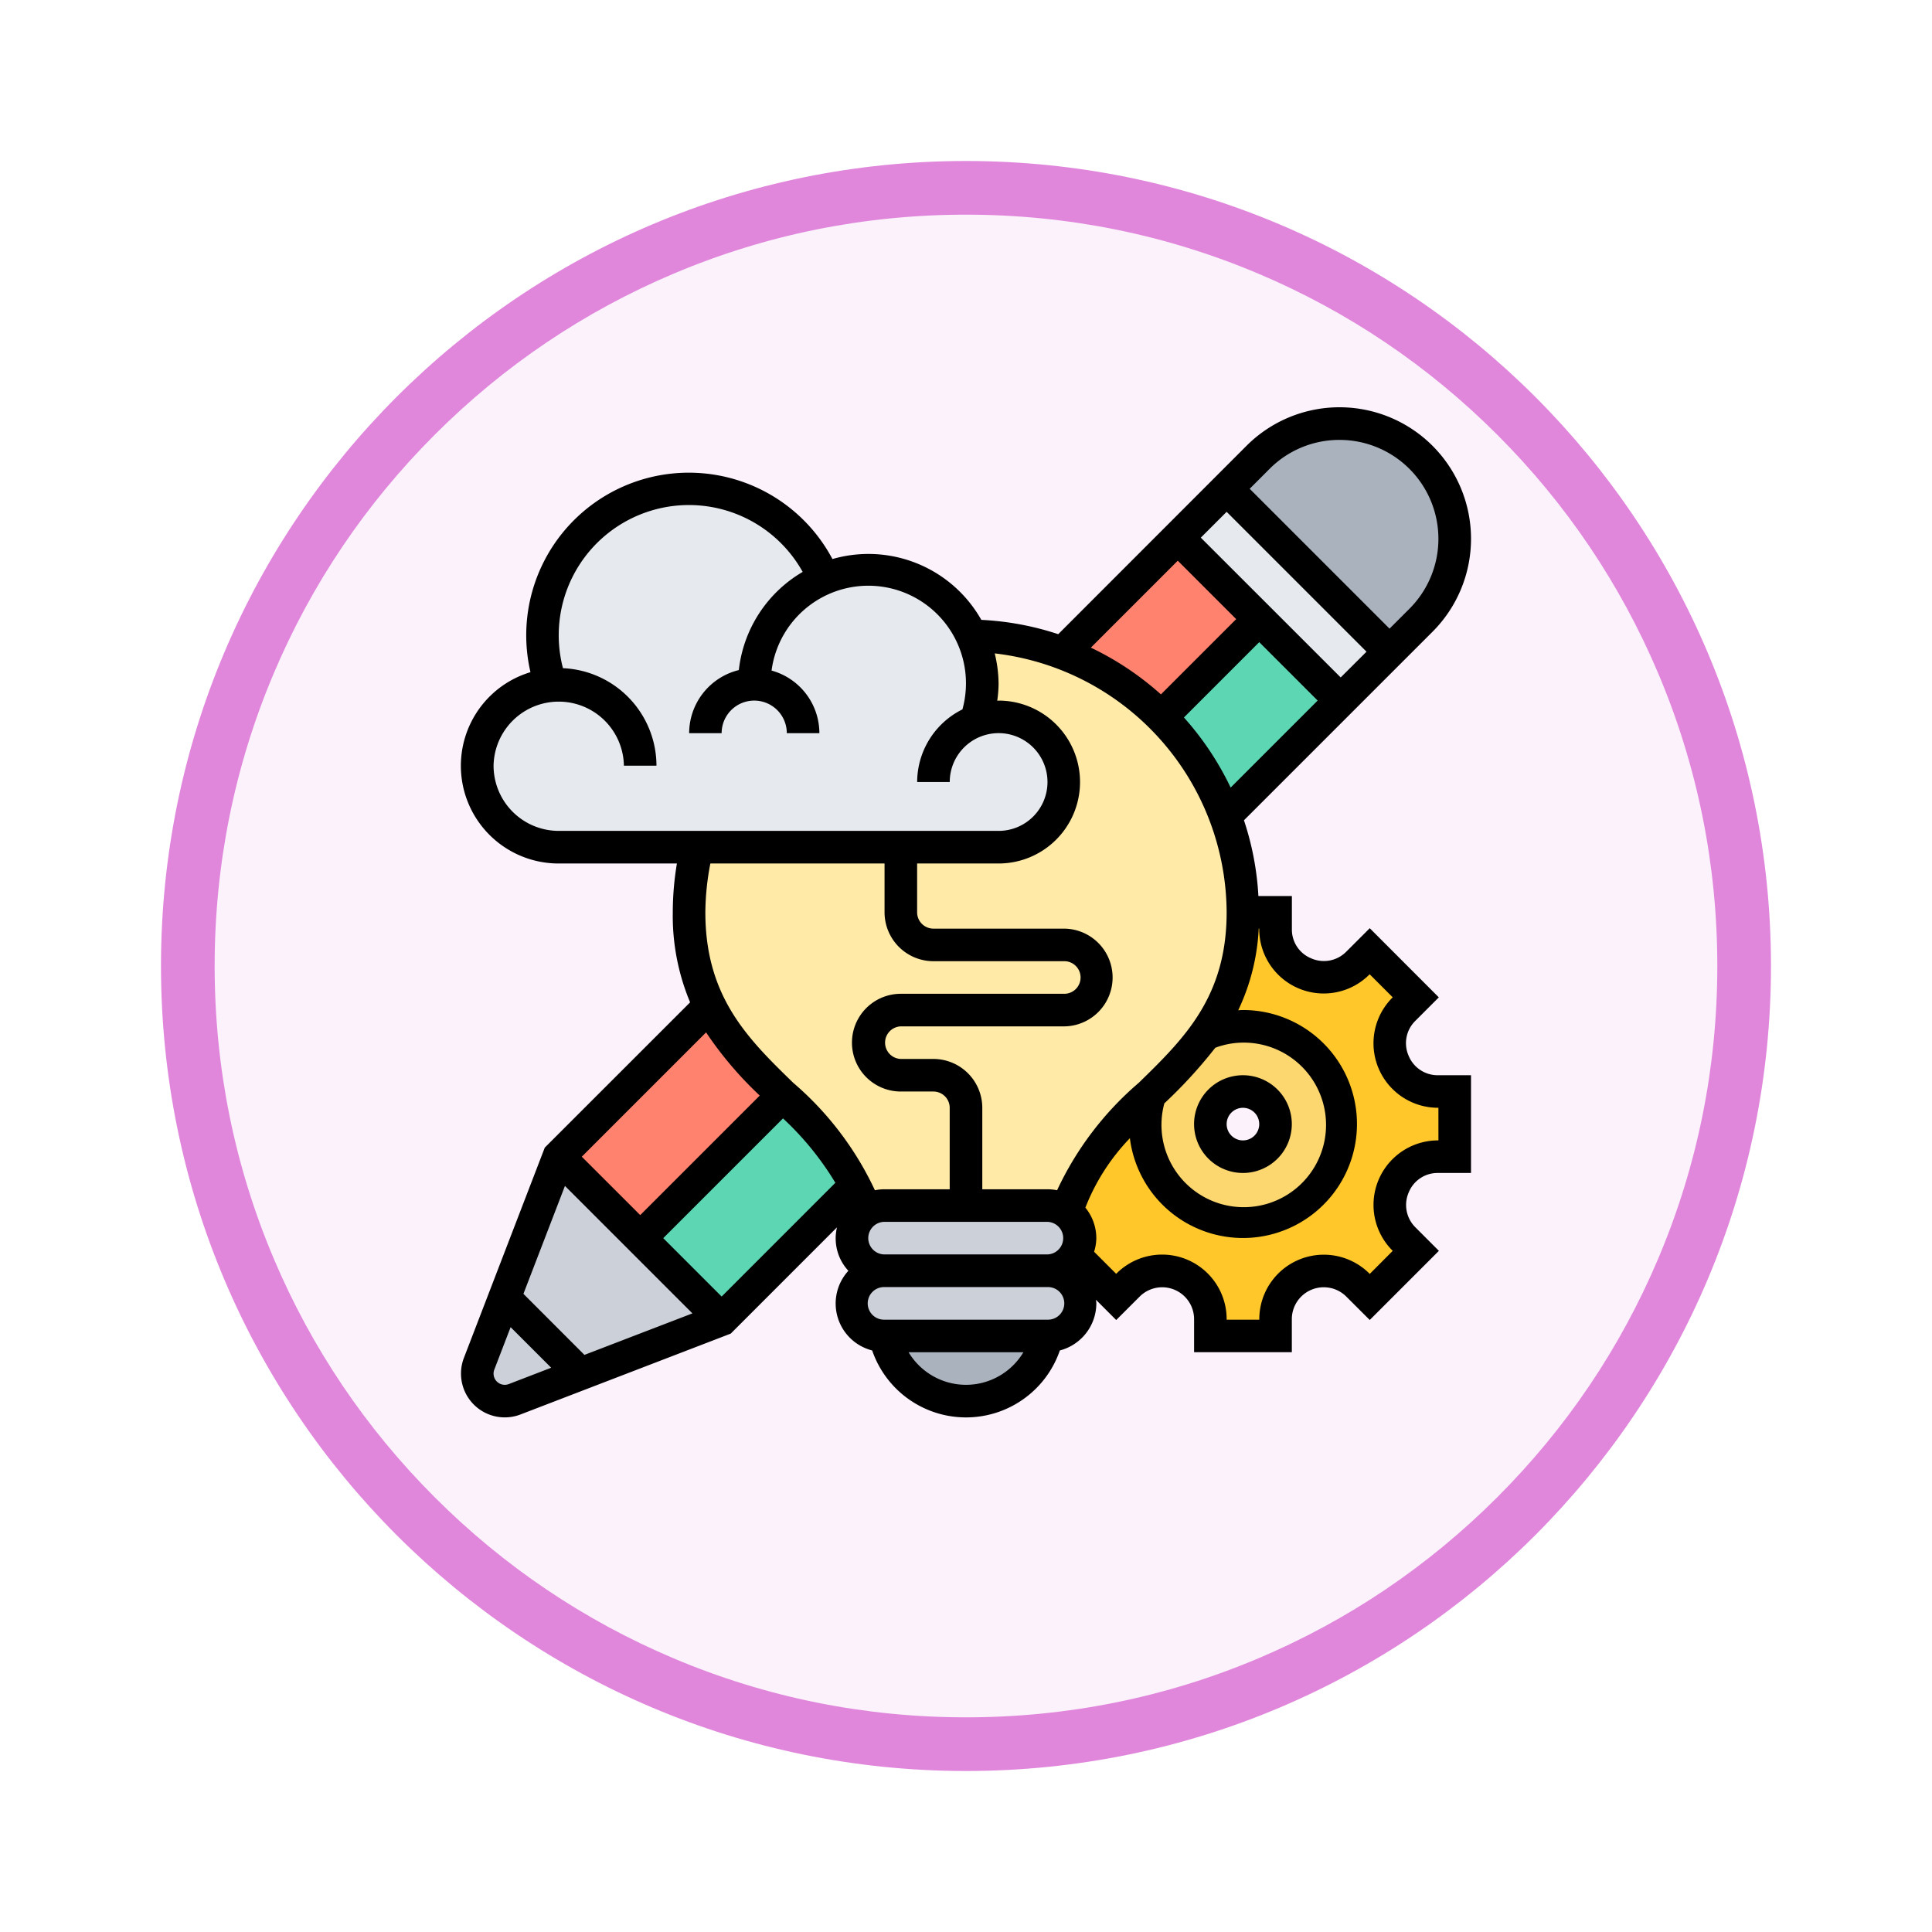 <svg xmlns="http://www.w3.org/2000/svg" xmlns:xlink="http://www.w3.org/1999/xlink" width="108" height="108" viewBox="0 0 108 108">
  <defs>
    <filter id="Trazado_904820" x="0" y="0" width="108" height="108" filterUnits="userSpaceOnUse">
      <feOffset dy="3" input="SourceAlpha"/>
      <feGaussianBlur stdDeviation="3" result="blur"/>
      <feFlood flood-opacity="0.161"/>
      <feComposite operator="in" in2="blur"/>
      <feComposite in="SourceGraphic"/>
    </filter>
  </defs>
  <g id="Grupo_1159967" data-name="Grupo 1159967" transform="translate(-199 -3089)">
    <g id="Icono" transform="translate(-416.101 -1911)">
      <g transform="matrix(1, 0, 0, 1, 615.1, 5000)" filter="url(#Trazado_904820)">
        <g id="Trazado_904820-2" data-name="Trazado 904820" transform="translate(9 6)" fill="#fbf2fb">
          <path d="M 45 88.5 C 39.127 88.5 33.43 87.35 28.068 85.082 C 22.889 82.891 18.236 79.755 14.241 75.759 C 10.245 71.764 7.109 67.111 4.918 61.932 C 2.65 56.57 1.5 50.873 1.5 45 C 1.5 39.127 2.65 33.43 4.918 28.068 C 7.109 22.889 10.245 18.236 14.241 14.241 C 18.236 10.245 22.889 7.109 28.068 4.918 C 33.43 2.65 39.127 1.5 45 1.5 C 50.873 1.5 56.57 2.65 61.932 4.918 C 67.111 7.109 71.764 10.245 75.759 14.241 C 79.755 18.236 82.891 22.889 85.082 28.068 C 87.35 33.43 88.5 39.127 88.5 45 C 88.5 50.873 87.35 56.57 85.082 61.932 C 82.891 67.111 79.755 71.764 75.759 75.759 C 71.764 79.755 67.111 82.891 61.932 85.082 C 56.57 87.35 50.873 88.5 45 88.5 Z" stroke="none"/>
          <path d="M 45 3 C 39.329 3 33.829 4.11 28.653 6.299 C 23.652 8.415 19.16 11.443 15.302 15.302 C 11.443 19.16 8.415 23.652 6.299 28.653 C 4.11 33.829 3 39.329 3 45 C 3 50.671 4.11 56.171 6.299 61.347 C 8.415 66.348 11.443 70.84 15.302 74.698 C 19.16 78.557 23.652 81.585 28.653 83.701 C 33.829 85.89 39.329 87 45 87 C 50.671 87 56.171 85.89 61.347 83.701 C 66.348 81.585 70.84 78.557 74.698 74.698 C 78.557 70.84 81.585 66.348 83.701 61.347 C 85.89 56.171 87 50.671 87 45 C 87 39.329 85.89 33.829 83.701 28.653 C 81.585 23.652 78.557 19.16 74.698 15.302 C 70.84 11.443 66.348 8.415 61.347 6.299 C 56.171 4.11 50.671 3 45 3 M 45 0 C 69.853 0 90 20.147 90 45 C 90 69.853 69.853 90 45 90 C 20.147 90 0 69.853 0 45 C 0 20.147 20.147 0 45 0 Z" stroke="none" fill="#e087dc"/>
        </g>
      </g>
    </g>
    <g id="el-pensamiento-de-diseno" transform="translate(223.77 3110.77)">
      <g id="Grupo_1159965" data-name="Grupo 1159965" transform="translate(1.911 1.911)">
        <g id="Grupo_1159951" data-name="Grupo 1159951" transform="translate(38.265 10.928)">
          <path id="Trazado_995125" data-name="Trazado 995125" d="M54.019,18.553l-6.438,6.438a15.442,15.442,0,0,0-3.46-5.446l-.1-.1L49.466,14Z" transform="translate(-44.02 -14)" fill="#5cd6b3"/>
        </g>
        <g id="Grupo_1159952" data-name="Grupo 1159952" transform="translate(9.106 37.555)">
          <path id="Trazado_995126" data-name="Trazado 995126" d="M24.021,48.3,16.553,55.77,12,51.217l7.977-7.977A17.91,17.91,0,0,1,24.021,48.3Z" transform="translate(-12 -43.24)" fill="#5cd6b3"/>
        </g>
        <g id="Grupo_1159953" data-name="Grupo 1159953" transform="translate(4.553 32.537)">
          <path id="Trazado_995127" data-name="Trazado 995127" d="M19.53,42.748l-7.977,7.977L7,46.172l8.442-8.442a15.431,15.431,0,0,0,2.987,3.934c.364.364.729.729,1.1,1.084Z" transform="translate(-7 -37.73)" fill="#ff826e"/>
        </g>
        <g id="Grupo_1159954" data-name="Grupo 1159954" transform="translate(32.719 6.375)">
          <path id="Trazado_995128" data-name="Trazado 995128" d="M48.921,13.553,43.476,19a15.352,15.352,0,0,0-5.546-3.561L44.368,9Z" transform="translate(-37.93 -9)" fill="#ff826e"/>
        </g>
        <g id="Grupo_1159955" data-name="Grupo 1159955" transform="translate(41.89)">
          <path id="Trazado_995129" data-name="Trazado 995129" d="M60.749,8.438a6.422,6.422,0,0,1-1.885,4.553l-1.758,1.758L48,5.643l1.758-1.758A6.438,6.438,0,0,1,60.749,8.438Z" transform="translate(-48 -2)" fill="#aab2bd"/>
        </g>
        <g id="Grupo_1159956" data-name="Grupo 1159956" transform="translate(0 40.979)">
          <path id="Trazado_995130" data-name="Trazado 995130" d="M15.66,56.106,4.085,60.559a1.611,1.611,0,0,1-.546.1A1.543,1.543,0,0,1,2,59.121a1.611,1.611,0,0,1,.1-.546L6.553,47l4.553,4.553Z" transform="translate(-2 -47)" fill="#ccd1d9"/>
        </g>
        <g id="Grupo_1159957" data-name="Grupo 1159957" transform="translate(39.158 3.643)">
          <path id="Trazado_995131" data-name="Trazado 995131" d="M56.838,15.106l-2.732,2.732-4.553-4.553L45,8.732,47.732,6Z" transform="translate(-45 -6)" fill="#e6e9ed"/>
        </g>
        <g id="Grupo_1159958" data-name="Grupo 1159958" transform="translate(32.938 27.319)">
          <path id="Trazado_995132" data-name="Trazado 995132" d="M49.854,32.956a2.651,2.651,0,0,0,1.639,2.459c.009,0,.027.009.036.009a2.648,2.648,0,0,0,2.9-.565l.683-.683,2.577,2.577-.683.683a2.648,2.648,0,0,0-.565,2.9c0,.009.009.027.009.036a2.651,2.651,0,0,0,2.459,1.639h.956V45.66h-.956A2.651,2.651,0,0,0,56.456,47.3c0,.009-.009.027-.009.036a2.648,2.648,0,0,0,.565,2.9l.683.683L55.117,53.5l-.683-.683a2.648,2.648,0,0,0-2.9-.565c-.009,0-.027.009-.036.009a2.651,2.651,0,0,0-1.639,2.459v.956H46.211v-.956a2.651,2.651,0,0,0-1.639-2.459c-.009,0-.027-.009-.036-.009a2.648,2.648,0,0,0-2.9.565l-.683.683-2.3-2.3a1.8,1.8,0,0,0,.282-.983,1.828,1.828,0,0,0-.756-1.475c.883-2.841,2.759-4.69,4.644-6.52a5.633,5.633,0,0,0-.246,1.621,5.464,5.464,0,1,0,5.464-5.464,5.556,5.556,0,0,0-2.1.419A11.133,11.133,0,0,0,48.032,32h1.821Z" transform="translate(-38.17 -32)" fill="#ffc729"/>
        </g>
        <g id="Grupo_1159959" data-name="Grupo 1159959" transform="translate(37.336 33.694)">
          <path id="Trazado_995133" data-name="Trazado 995133" d="M48.464,39A5.464,5.464,0,1,1,43,44.464a5.633,5.633,0,0,1,.246-1.621v-.009a25.263,25.263,0,0,0,3.114-3.415,5.556,5.556,0,0,1,2.1-.419Zm1.821,5.464a1.821,1.821,0,1,0-1.821,1.821A1.827,1.827,0,0,0,50.285,44.464Z" transform="translate(-43 -39)" fill="#fcd770"/>
        </g>
        <g id="Grupo_1159960" data-name="Grupo 1159960" transform="translate(22.766 50.996)">
          <path id="Trazado_995134" data-name="Trazado 995134" d="M31.553,61.643a4.666,4.666,0,0,1-4.526-3.533L27,58h9.106l-.027.109a4.7,4.7,0,0,1-1.657,2.55A4.651,4.651,0,0,1,31.553,61.643Z" transform="translate(-27 -58)" fill="#aab2bd"/>
        </g>
        <g id="Grupo_1159961" data-name="Grupo 1159961" transform="translate(20.945 47.354)">
          <path id="Trazado_995135" data-name="Trazado 995135" d="M35.928,54a1.827,1.827,0,0,1,1.821,1.821,1.835,1.835,0,0,1-1.821,1.821H26.821A1.827,1.827,0,0,1,25,55.821,1.835,1.835,0,0,1,26.821,54Z" transform="translate(-25 -54)" fill="#ccd1d9"/>
        </g>
        <g id="Grupo_1159962" data-name="Grupo 1159962" transform="translate(20.945 43.711)">
          <path id="Trazado_995136" data-name="Trazado 995136" d="M37.749,51.821a1.8,1.8,0,0,1-.282.983,2.022,2.022,0,0,1-.255.3,1.781,1.781,0,0,1-1.284.537H26.821A1.827,1.827,0,0,1,25,51.821a1.781,1.781,0,0,1,.537-1.284,1.1,1.1,0,0,1,.219-.191A1.8,1.8,0,0,1,26.821,50h9.106a1.8,1.8,0,0,1,1.065.346A1.828,1.828,0,0,1,37.749,51.821Z" transform="translate(-25 -50)" fill="#ccd1d9"/>
        </g>
        <g id="Grupo_1159963" data-name="Grupo 1159963" transform="translate(11.838 11.838)">
          <path id="Trazado_995137" data-name="Trazado 995137" d="M44.988,25.081a15.442,15.442,0,0,0-3.46-5.446l-.1-.1A15.522,15.522,0,0,0,30.781,15h-.009a6.233,6.233,0,0,1,.619,2.732,6.3,6.3,0,0,1-.337,2.04v.009a3.566,3.566,0,0,1,1.248-.228,3.643,3.643,0,1,1,0,7.285H15.428A15.461,15.461,0,0,0,15,30.481,11.308,11.308,0,0,0,16.157,35.7a15.431,15.431,0,0,0,2.987,3.934c.364.364.729.729,1.1,1.084a17.91,17.91,0,0,1,4.043,5.063,8.777,8.777,0,0,1,.574,1.439,1.8,1.8,0,0,1,1.065-.346h9.106a1.8,1.8,0,0,1,1.065.346c.883-2.841,2.759-4.69,4.644-6.52v-.009a25.263,25.263,0,0,0,3.114-3.415,11.133,11.133,0,0,0,2.1-6.793,15.355,15.355,0,0,0-.974-5.4Z" transform="translate(-15 -15)" fill="#ffeaa7"/>
        </g>
        <g id="Grupo_1159964" data-name="Grupo 1159964" transform="translate(0 3.643)">
          <path id="Trazado_995138" data-name="Trazado 995138" d="M21.4,11.045A6.374,6.374,0,0,1,29.611,14.2a6.233,6.233,0,0,1,.619,2.732,6.3,6.3,0,0,1-.337,2.04v.009a3.566,3.566,0,0,1,1.248-.228,3.643,3.643,0,0,1,0,7.285H6.553a4.55,4.55,0,0,1-.437-9.079v-.009a8.079,8.079,0,0,1-.474-2.75,8.195,8.195,0,0,1,15.745-3.187Z" transform="translate(-2 -6)" fill="#e6e9ed"/>
        </g>
      </g>
      <g id="Grupo_1159966" data-name="Grupo 1159966" transform="translate(1 1)">
        <path id="Trazado_995139" data-name="Trazado 995139" d="M48.732,47.464A2.732,2.732,0,1,0,46,44.732,2.735,2.735,0,0,0,48.732,47.464Zm0-3.643a.911.911,0,1,1-.911.911A.912.912,0,0,1,48.732,43.821Z" transform="translate(-5.021 -4.664)"/>
        <path id="Trazado_995140" data-name="Trazado 995140" d="M53.963,37.224a1.747,1.747,0,0,1,.372-1.915l1.325-1.326L51.8,30.118l-1.327,1.326a1.757,1.757,0,0,1-1.95.357,1.735,1.735,0,0,1-1.076-1.61V28.319H45.575a16.133,16.133,0,0,0-.807-4.234L55.306,13.548a7.35,7.35,0,1,0-10.393-10.4L34.386,13.681a16.177,16.177,0,0,0-4.3-.8,7.247,7.247,0,0,0-8.322-3.4A9.089,9.089,0,0,0,4.884,15.805,5.463,5.463,0,0,0,6.464,26.5H13.07a16.512,16.512,0,0,0-.231,2.732,12.5,12.5,0,0,0,.969,5.029L5.683,42.383,1.163,54.136A2.424,2.424,0,0,0,1,55.013,2.447,2.447,0,0,0,4.325,57.3l11.753-4.52,5.94-5.941a2.662,2.662,0,0,0,.637,2.429,2.708,2.708,0,0,0,1.33,4.453,5.547,5.547,0,0,0,10.491,0,2.728,2.728,0,0,0,2.04-2.632c0-.068-.015-.132-.02-.2l1.131,1.131,1.327-1.326a1.783,1.783,0,0,1,3.026,1.254v1.871h5.464V51.946a1.785,1.785,0,0,1,3.027-1.254L51.8,52.018l3.865-3.865-1.325-1.326a1.761,1.761,0,0,1-.358-1.95A1.738,1.738,0,0,1,55.589,43.8H57.46V38.336H55.589a1.752,1.752,0,0,1-1.626-1.113ZM40.318,39.908A27.177,27.177,0,0,0,43.166,36.8a4.5,4.5,0,0,1,1.545-.287,4.6,4.6,0,1,1-4.393,3.393Zm1.094-21.571,4.21-4.211,3.266,3.266-4.864,4.864A16.526,16.526,0,0,0,41.412,18.337Zm.944-10.052L43.8,6.841l7.819,7.819L50.175,16.1ZM50.11,2.821a5.529,5.529,0,0,1,3.909,9.438l-1.113,1.113L45.088,5.553,46.2,4.44A5.5,5.5,0,0,1,50.11,2.821ZM41.068,9.573l3.266,3.266-4.208,4.208a16.508,16.508,0,0,0-3.917-2.614ZM43.8,29.23c0,4.738-2.386,7.066-4.912,9.529a17.809,17.809,0,0,0-4.566,6.007,2.692,2.692,0,0,0-.539-.055H30.141V40.158a2.735,2.735,0,0,0-2.732-2.732H25.587a.911.911,0,0,1,0-1.821h9.106a2.732,2.732,0,1,0,0-5.464H27.409a.912.912,0,0,1-.911-.911V26.5h4.553a4.553,4.553,0,0,0,0-9.106c-.025,0-.049.007-.075.007a7.17,7.17,0,0,0,.075-.918,7.3,7.3,0,0,0-.215-1.727A14.648,14.648,0,0,1,43.8,29.23ZM23.766,47.443a.912.912,0,0,1,.911-.911h9.106a.911.911,0,0,1,0,1.821H24.677A.912.912,0,0,1,23.766,47.443Zm-11.461,0L19,40.749a16.53,16.53,0,0,1,2.927,3.6L15.57,50.708ZM2.821,21.034a3.643,3.643,0,0,1,7.285,0h1.821A5.466,5.466,0,0,0,6.7,15.582,7.278,7.278,0,0,1,20.1,10.2a7.291,7.291,0,0,0-3.569,5.487,3.642,3.642,0,0,0-2.777,3.528H15.57a1.821,1.821,0,1,1,3.643,0h1.821a3.637,3.637,0,0,0-2.673-3.5A5.457,5.457,0,1,1,29.03,17.886,4.544,4.544,0,0,0,26.5,21.945h1.821a2.732,2.732,0,1,1,2.732,2.732H6.464A3.646,3.646,0,0,1,2.821,21.034ZM24.677,26.5V29.23a2.735,2.735,0,0,0,2.732,2.732h7.285a.911.911,0,1,1,0,1.821H25.587a2.732,2.732,0,0,0,0,5.464h1.821a.912.912,0,0,1,.911.911v4.553H24.677a2.692,2.692,0,0,0-.539.055,17.809,17.809,0,0,0-4.566-6.007C17.046,36.3,14.66,33.968,14.66,29.23a14.68,14.68,0,0,1,.28-2.732ZM17.7,39.474l-6.681,6.681L7.752,42.89,14.7,35.941a20.485,20.485,0,0,0,3,3.532ZM6.811,44.524l7.125,7.125L7.9,53.969,4.49,50.556ZM3.672,55.6a.626.626,0,0,1-.81-.808l.912-2.373,2.268,2.268Zm25.558.042a3.742,3.742,0,0,1-3.209-1.821h6.418a3.742,3.742,0,0,1-3.209,1.821ZM33.783,52H24.677a.911.911,0,1,1,0-1.821h9.106a.911.911,0,1,1,0,1.821ZM55.639,41.979h-.05a3.606,3.606,0,0,0-2.542,6.136l.038.038L51.8,49.443l-.038-.038a3.606,3.606,0,0,0-6.136,2.542V52H43.8v-.05A3.606,3.606,0,0,0,37.663,49.4l-.038.038-1.234-1.234a2.669,2.669,0,0,0,.124-.766,2.706,2.706,0,0,0-.612-1.7,11.744,11.744,0,0,1,2.488-3.881,6.372,6.372,0,1,0,6.32-7.166c-.089,0-.176.009-.264.013a11.948,11.948,0,0,0,1.146-4.566h.028v.05a3.606,3.606,0,0,0,6.136,2.542l.038-.038,1.289,1.289-.038.038a3.606,3.606,0,0,0,2.542,6.136h.05Z" transform="translate(-1 -1)"/>
      </g>
    </g>
  </g>
</svg>
